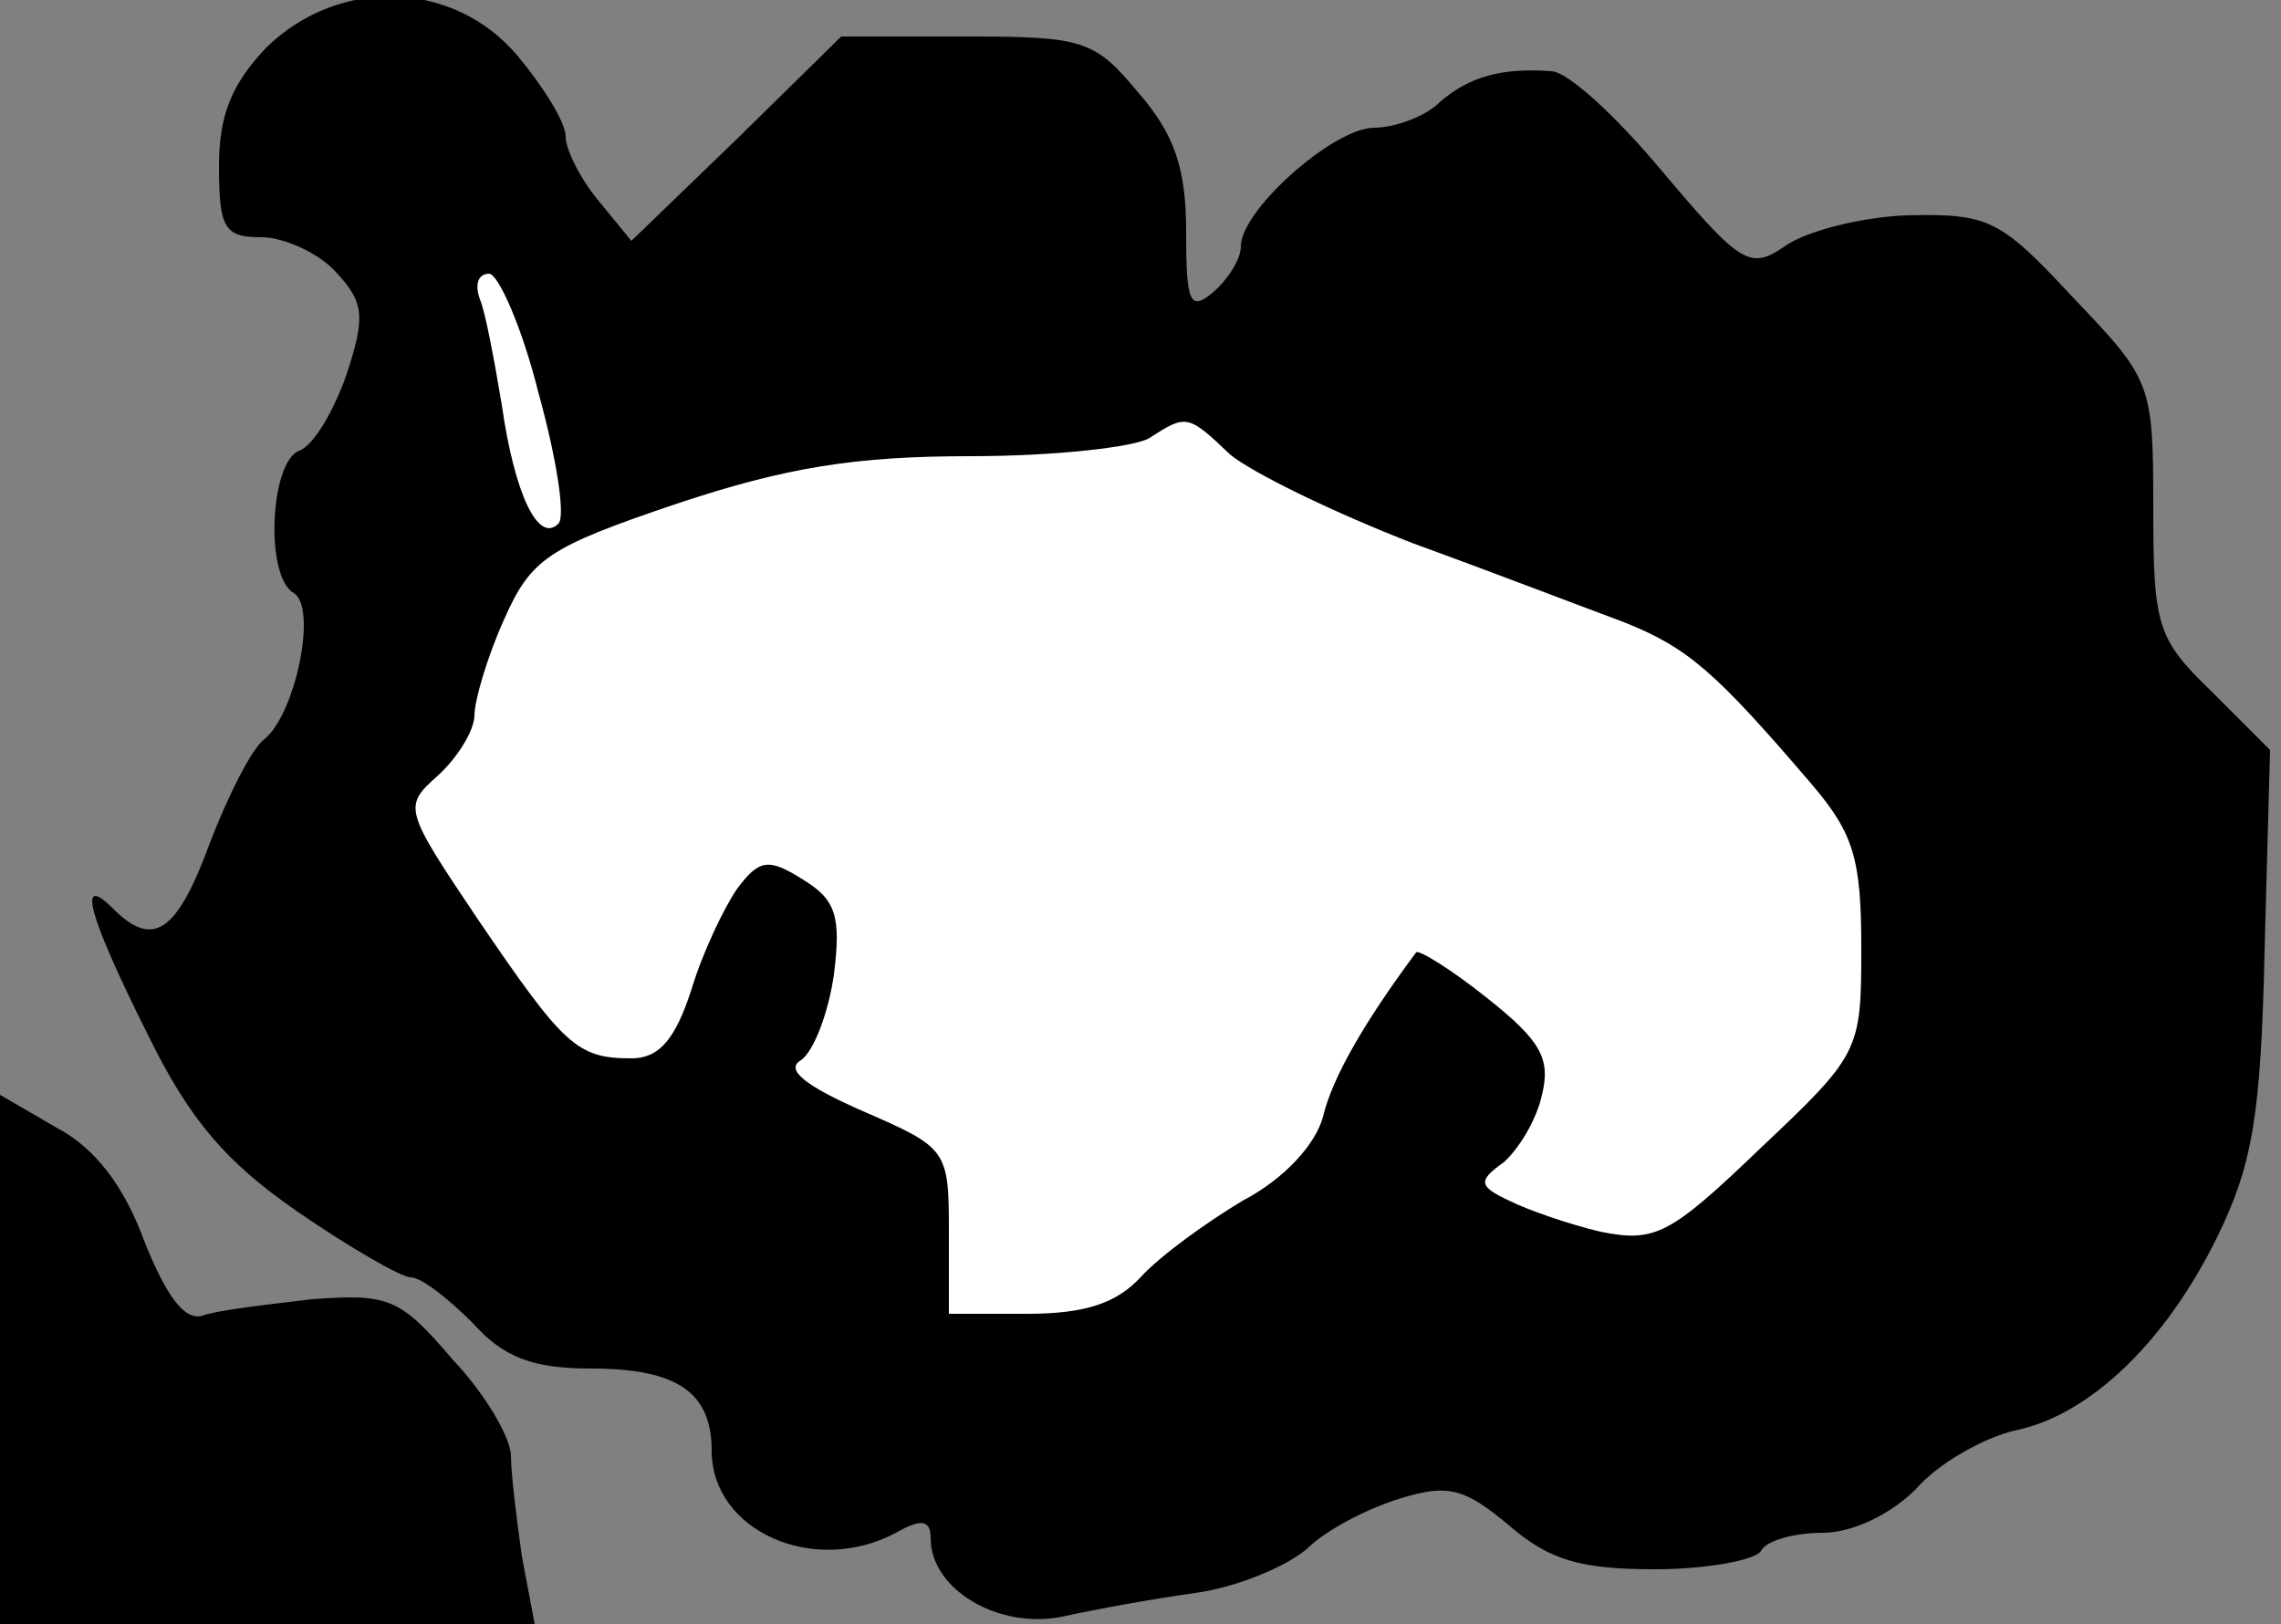 <?xml version="1.0" standalone="no"?>
<!DOCTYPE svg PUBLIC "-//W3C//DTD SVG 20010904//EN"
 "http://www.w3.org/TR/2001/REC-SVG-20010904/DTD/svg10.dtd">
<svg version="1.0" xmlns="http://www.w3.org/2000/svg"
 width="125pt" height="89pt" viewBox="0 0 125 89"
 preserveAspectRatio="xMidYMid meet">
<rect x="0" y="0" width="125" height="89" fill="#808080" stroke="none"/>
<g transform="translate(0,89) scale(0.1,-0.1)"
fill="#000000" stroke="none">
<path fill="#000000" stroke="none" d="M146 864 c-19 -20 -26 -37 -26 -65 0
-34 3 -39 23 -39 13 0 32 -9 41 -19 16 -17 16 -25 6 -56 -7 -20 -18 -39 -26
-42 -16 -6 -19 -69 -3 -78 13 -8 1 -66 -16 -80 -7 -5 -20 -31 -30 -57 -18 -49
-31 -58 -53 -36 -20 20 -14 -3 19 -69 23 -47 43 -70 82 -97 29 -20 57 -36 62
-36 6 0 21 -12 34 -25 17 -19 33 -25 65 -25 47 0 66 -13 66 -45 0 -44 56 -69
101 -45 14 8 19 7 19 -3 0 -28 37 -50 72 -43 18 4 51 10 73 13 22 3 49 14 61
24 11 11 35 23 52 28 26 8 35 5 59 -15 22 -19 39 -24 80 -24 28 0 55 5 58 10
3 6 19 10 34 10 16 0 37 10 51 24 12 14 37 28 54 32 40 8 82 47 111 106 19 39
24 65 26 157 l3 110 -32 32 c-30 29 -32 36 -32 101 0 68 -1 70 -44 115 -40 43
-46 46 -91 45 -26 -1 -56 -9 -67 -17 -19 -13 -24 -10 -67 41 -25 30 -52 55
-61 55 -27 2 -45 -3 -61 -17 -8 -8 -25 -14 -36 -14 -22 0 -73 -45 -73 -65 0
-7 -7 -18 -15 -25 -13 -11 -15 -6 -15 33 0 34 -6 53 -26 76 -24 29 -30 31 -94
31 l-69 0 -57 -56 -58 -56 -18 22 c-10 12 -18 28 -18 35 0 8 -12 27 -26 44
-35 42 -98 44 -138 5z"/>
<path fill="#ffffff" stroke="none" d="M295 675 c10 -36 15 -68 11 -72 -11
-11 -24 16 -31 65 -4 24 -9 51 -12 58 -3 8 -1 14 5 14 5 0 18 -29 27 -65z"/>
<path fill="#ffffff" stroke="none" d="M674 641 c12 -10 57 -32 101 -49 44
-16 96 -36 115 -43 35 -14 50 -27 103 -89 23 -27 27 -41 27 -90 0 -56 -1 -58
-55 -109 -50 -48 -58 -52 -88 -46 -17 4 -40 12 -50 17 -17 8 -17 11 -3 21 8 7
18 23 21 37 5 20 -1 30 -30 53 -20 16 -38 27 -39 25 -29 -39 -46 -69 -51 -90
-4 -15 -21 -34 -44 -46 -20 -12 -45 -30 -56 -42 -13 -14 -30 -20 -62 -20 l-43
0 0 45 c0 45 -1 46 -47 66 -32 14 -43 23 -34 28 7 5 15 26 18 47 4 32 1 41
-17 52 -19 12 -24 11 -36 -5 -7 -10 -19 -35 -25 -55 -9 -28 -18 -38 -33 -38
-30 0 -37 7 -84 76 -41 61 -41 62 -22 79 11 10 20 25 20 33 0 8 7 32 16 52 15
34 24 40 95 64 60 20 98 26 161 26 46 0 90 5 98 10 20 13 21 13 44 -9z"/>
<path fill="#000000" stroke="none" d="M0 145 l0 -145 146 0 147 0 -7 37 c-3
21 -6 46 -6 55 0 10 -14 34 -32 53 -29 34 -35 36 -77 33 -25 -3 -52 -6 -60 -9
-10 -3 -20 11 -32 41 -11 30 -27 51 -48 62 l-31 18 0 -145z"/>
</g>
</svg>
